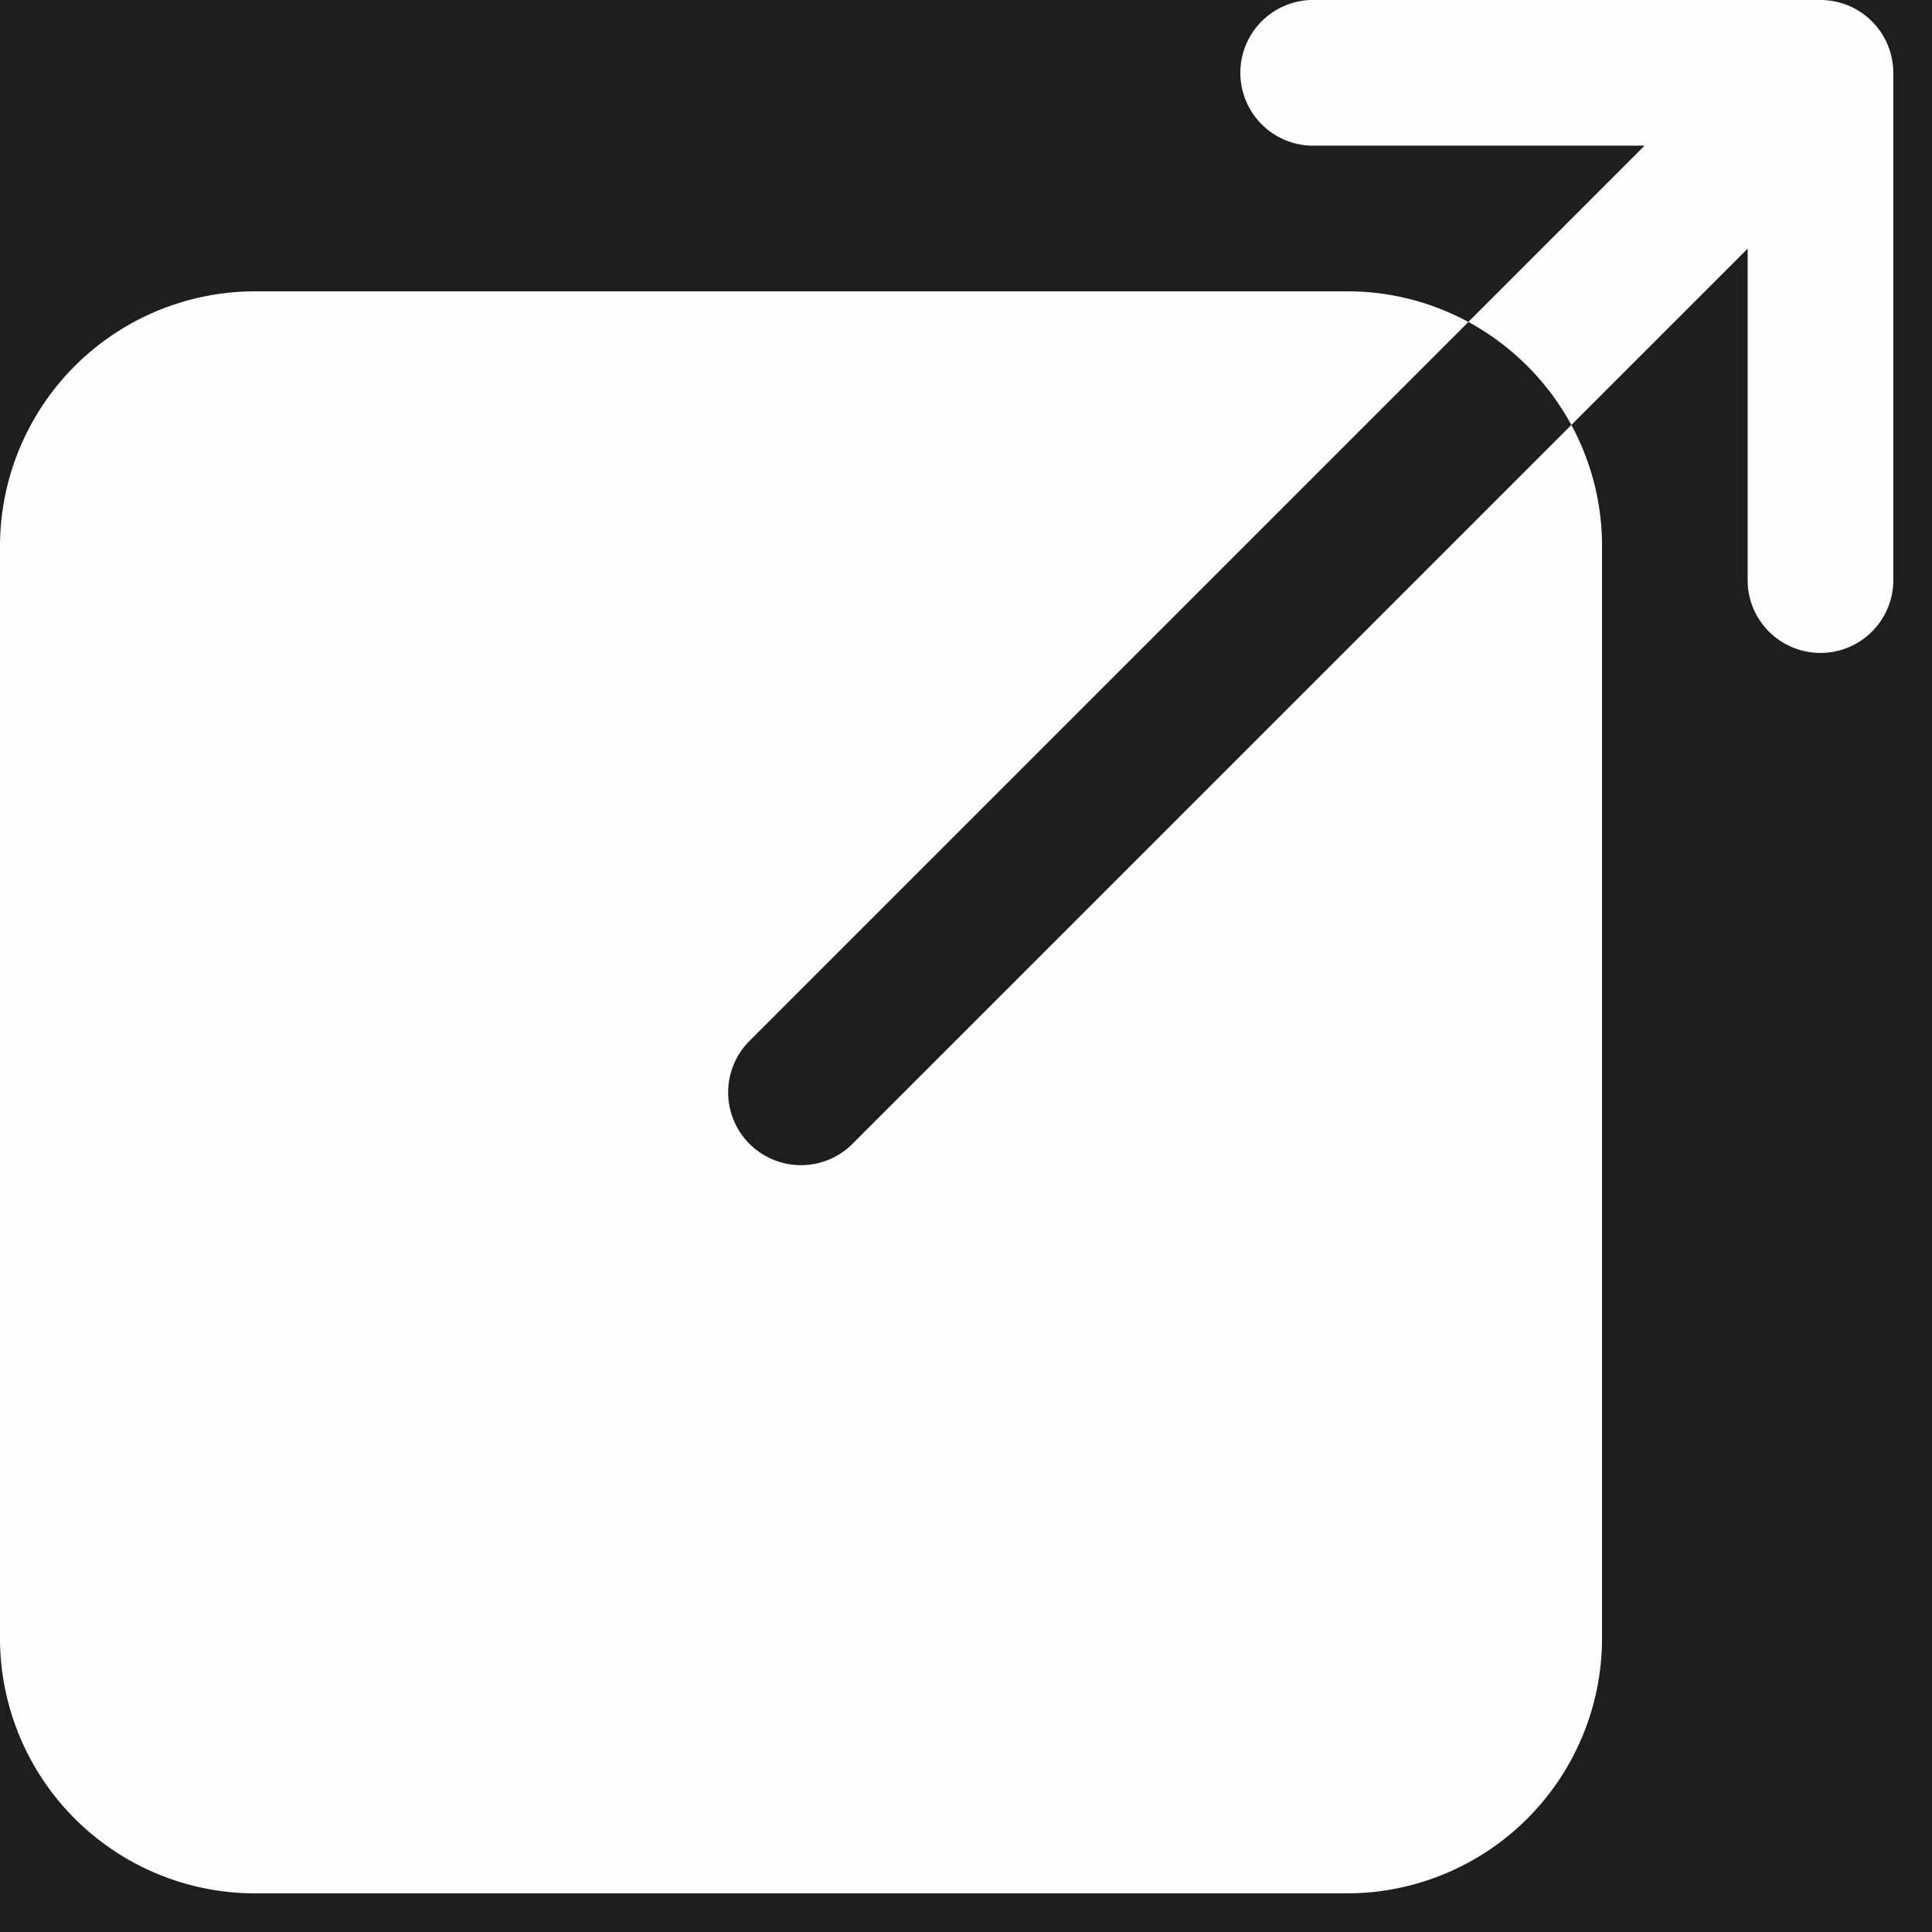 <svg xmlns="http://www.w3.org/2000/svg" width="24" height="24" fill="none"><path fill="#1E1E1E" d="M0 0h24v24H0z"/><g fill="#FEFEFE" clip-path="url(#a)"><path d="M9.95 14.474a.904.904 0 0 1-.639-1.544L18.241 4a3.15 3.15 0 0 0-1.506-.381H3.166A3.17 3.17 0 0 0 0 6.785v13.569a3.17 3.17 0 0 0 3.166 3.166h13.57a3.17 3.17 0 0 0 3.165-3.166V6.784a3.15 3.15 0 0 0-.381-1.505l-8.93 8.93a.9.9 0 0 1-.64.265"/><path d="M22.614 0h-6.331a.905.905 0 0 0 0 1.809h4.147l-2.19 2.19c.541.294.985.738 1.28 1.28l2.19-2.19v4.147a.905.905 0 0 0 1.809 0V.905A.905.905 0 0 0 22.614 0"/></g><defs><clipPath id="a"><path fill="#fff" d="M0 0h24v24H0z"/></clipPath></defs></svg>